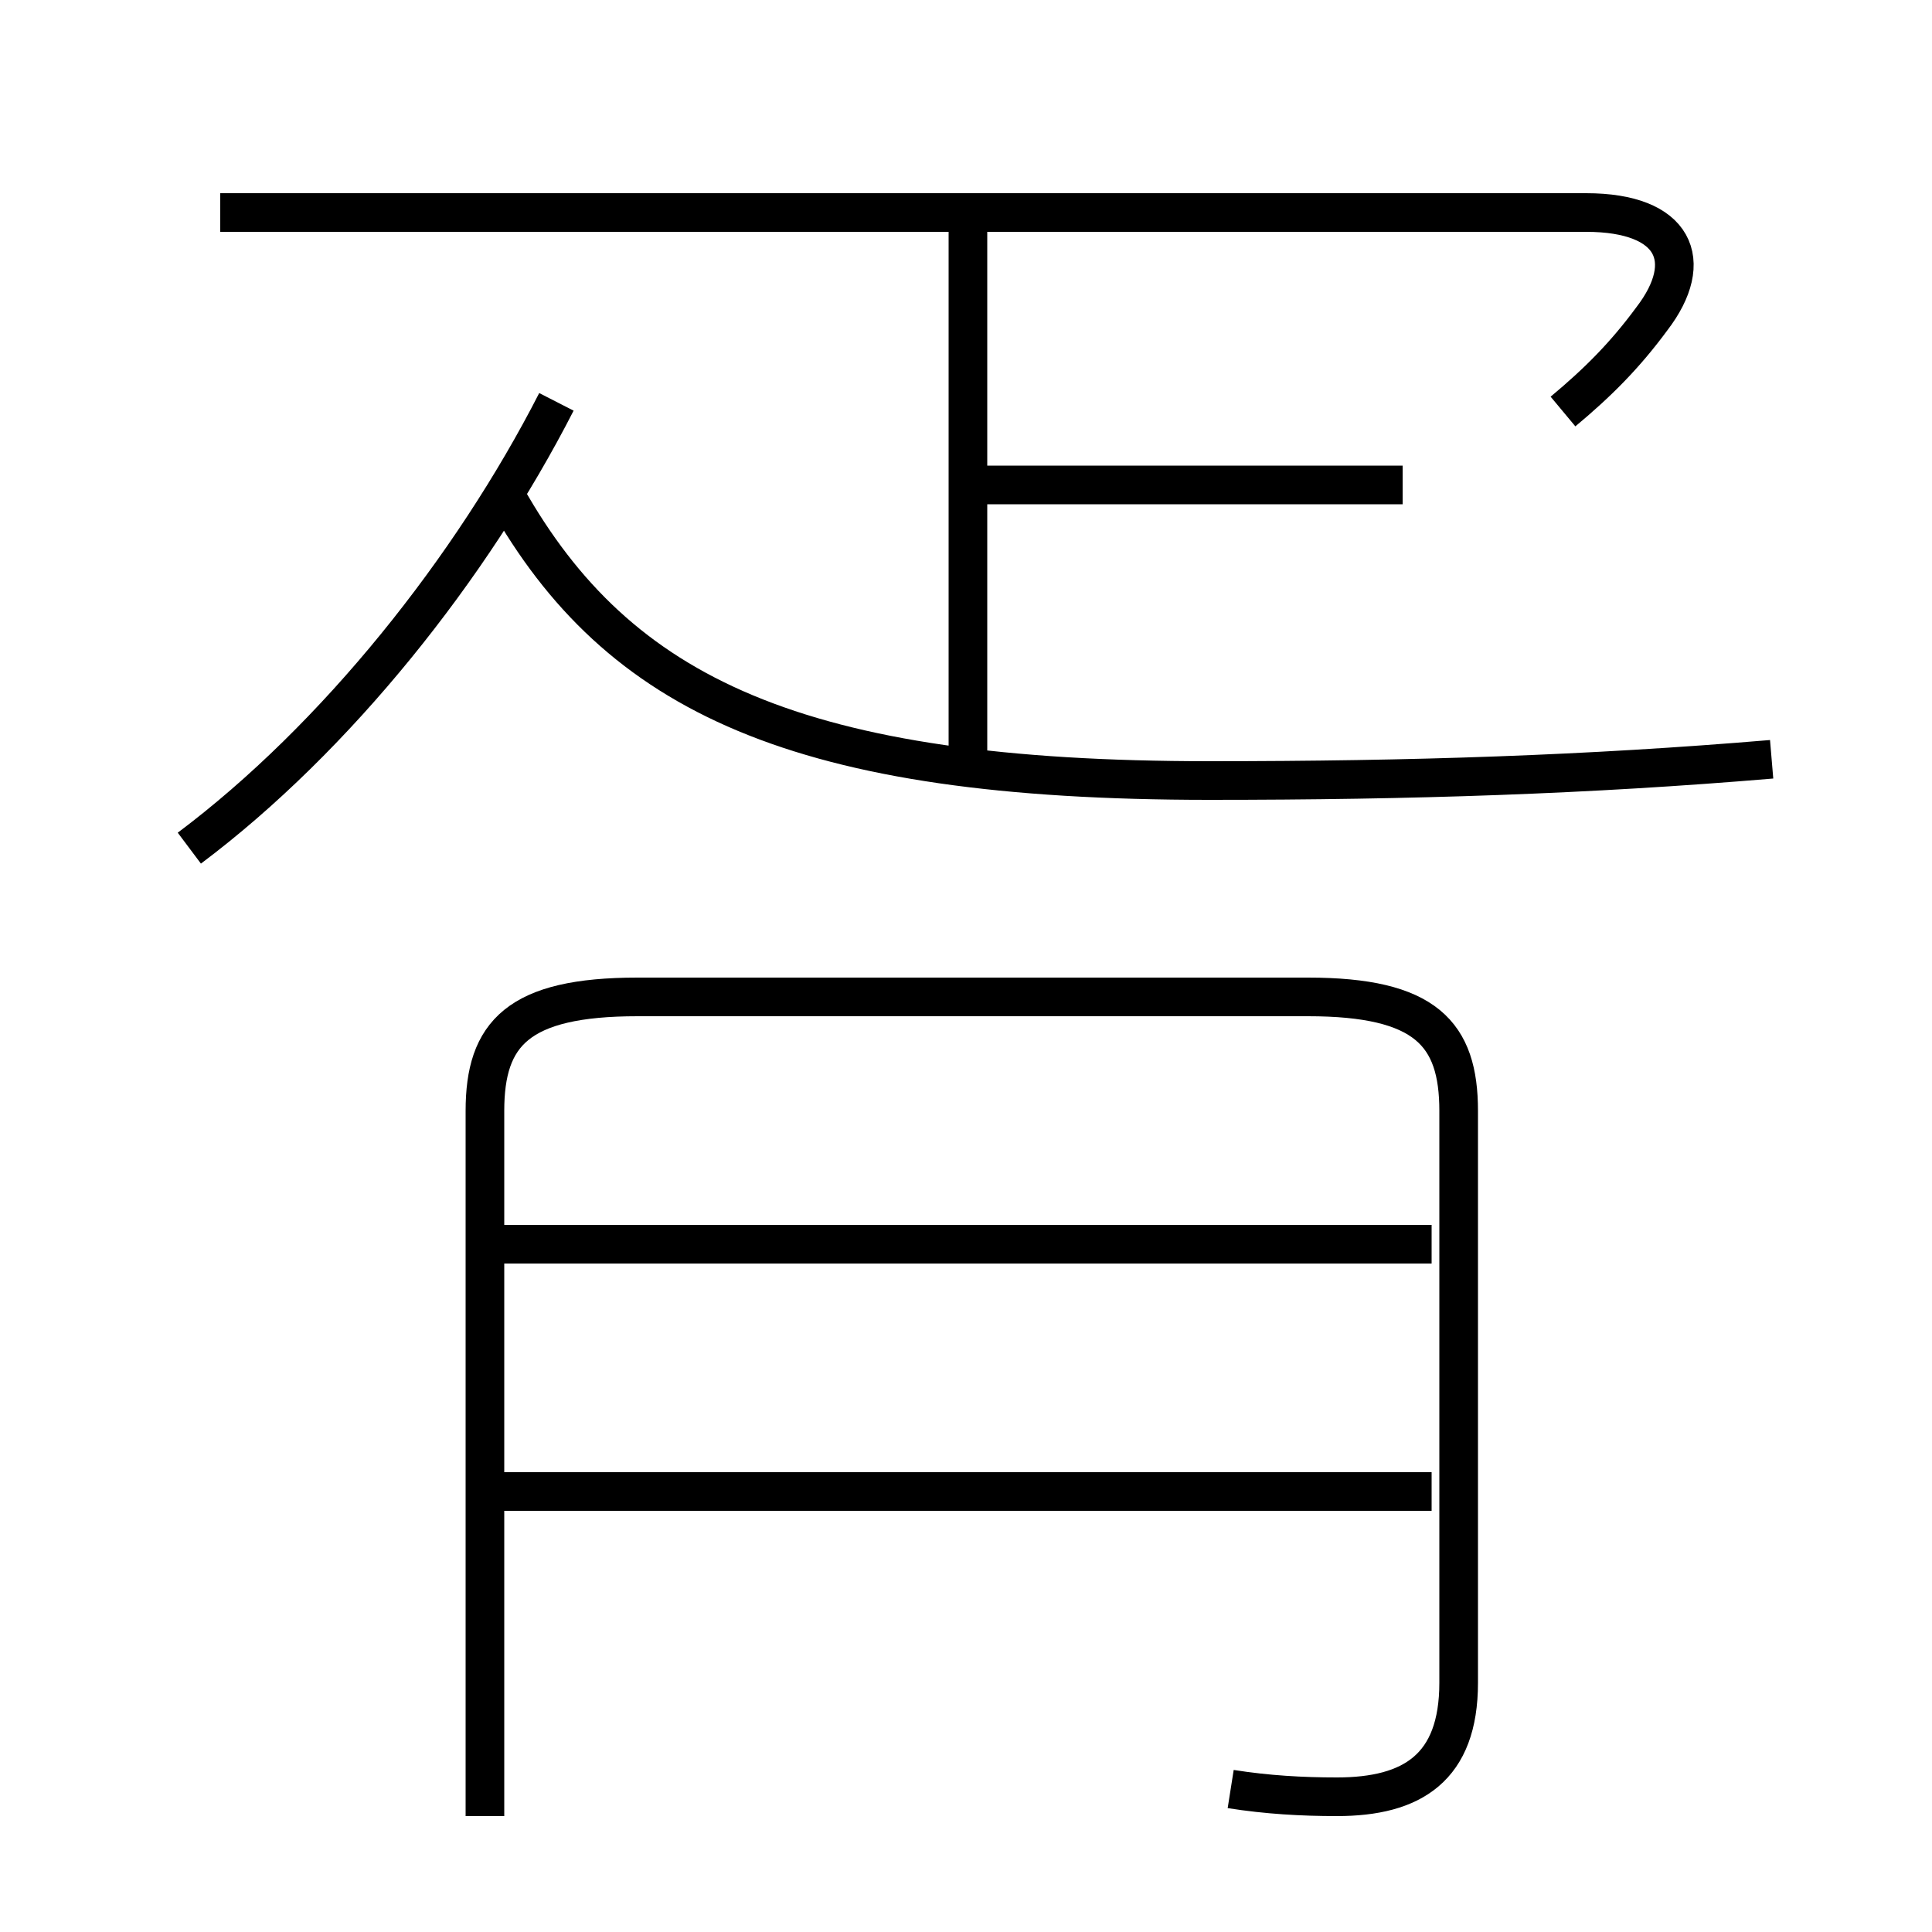 <?xml version='1.0' encoding='utf8'?>
<svg viewBox="0.0 -6.0 50.0 50.0" version="1.1" xmlns="http://www.w3.org/2000/svg">
<rect x="0.0" y="-6.0" width="50.0" height="50.0" fill="#808080" stroke="none"/>
<rect x="-1000" y="-1000" width="2000" height="2000" stroke="white" fill="white"/>
<g style="fill:white;stroke:#000000;  stroke-width:1">
<path d="M 31.85 2.3 C 32.8 2.45 33.7 2.5 34.6 2.5 C 36.55 2.5 37.75 1.75 37.75 -0.45 L 37.75 -15.25 C 37.75 -17.25 36.9 -18.2 33.85 -18.2 L 16.5 -18.2 C 13.4 -18.2 12.55 -17.25 12.55 -15.25 L 12.55 3.0 M 37.05 -5.4 L 12.85 -5.4 M 37.05 -11.8 L 12.85 -11.8 M 4.9 -22.05 C 8.7 -24.9 12.2 -29.3 14.4 -33.6 M 25.05 -23.7 L 25.05 -38.25 M 45.85 -24.35 C 41.1 -23.95 36.55 -23.8 31.3 -23.8 C 20.65 -23.8 16.0 -26.0 13.1 -31.15 M 40.45 -33.35 C 41.35 -34.1 42.05 -34.8 42.75 -35.75 C 43.9 -37.25 43.35 -38.5 41.05 -38.5 L 5.7 -38.5 M 36.3 -31.45 L 25.3 -31.45" transform="translate(0.0 38.0)" />
</g>
</svg>